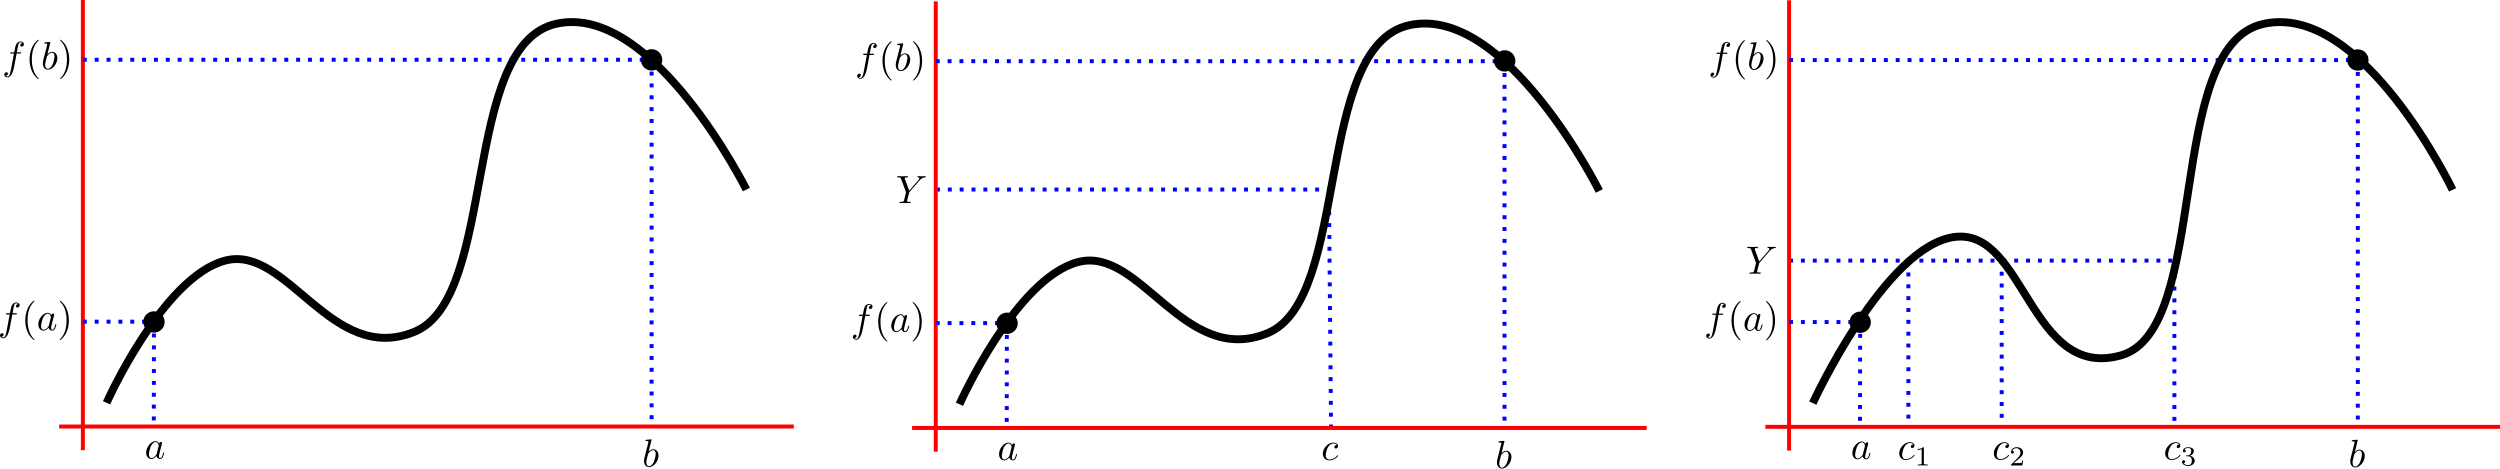 <?xml version="1.0" encoding="UTF-8"?>
<svg xmlns="http://www.w3.org/2000/svg" xmlns:xlink="http://www.w3.org/1999/xlink" width="506.385pt" height="94.912pt" viewBox="0 0 506.385 94.912" version="1.1">
<defs>
<clipPath id="clip1">
  <path d="M 130 88 L 134 88 L 134 94.914 L 130 94.914 Z M 130 88 "/>
</clipPath>
<clipPath id="clip2">
  <path d="M 303 89 L 307 89 L 307 94.914 L 303 94.914 Z M 303 89 "/>
</clipPath>
<clipPath id="clip3">
  <path d="M 357 86 L 506.387 86 L 506.387 87 L 357 87 Z M 357 86 "/>
</clipPath>
<clipPath id="clip4">
  <path d="M 476 89 L 479 89 L 479 94.914 L 476 94.914 Z M 476 89 "/>
</clipPath>
<clipPath id="clip5">
  <path d="M 388 90 L 391 90 L 391 94.914 L 388 94.914 Z M 388 90 "/>
</clipPath>
<clipPath id="clip6">
  <path d="M 407 90 L 410 90 L 410 94.914 L 407 94.914 Z M 407 90 "/>
</clipPath>
<clipPath id="clip7">
  <path d="M 441 90 L 445 90 L 445 94.914 L 441 94.914 Z M 441 90 "/>
</clipPath>
</defs>
<g id="surface1">
<path style="fill:none;stroke-width:0.8;stroke-linecap:butt;stroke-linejoin:miter;stroke:rgb(0%,0%,100%);stroke-opacity:1;stroke-dasharray:0.8,1.6;stroke-miterlimit:4;" d="M 189.586 38.391 L 269.18 38.391 L 269.609 86.391 "/>
<path style="fill:none;stroke-width:0.8;stroke-linecap:butt;stroke-linejoin:miter;stroke:rgb(100%,0%,0%);stroke-opacity:1;stroke-miterlimit:4;" d="M 16.785 -0.012 L 16.785 91.191 "/>
<path style="fill:none;stroke-width:0.8;stroke-linecap:butt;stroke-linejoin:miter;stroke:rgb(100%,0%,0%);stroke-opacity:1;stroke-miterlimit:4;" d="M 11.984 86.391 L 160.785 86.391 "/>
<path style="fill:none;stroke-width:0.8;stroke-linecap:butt;stroke-linejoin:miter;stroke:rgb(0%,0%,100%);stroke-opacity:1;stroke-dasharray:0.8,1.6;stroke-miterlimit:4;" d="M 16.785 12.102 L 131.984 12.102 L 131.984 86.391 "/>
<path style="fill:none;stroke-width:0.8;stroke-linecap:butt;stroke-linejoin:miter;stroke:rgb(0%,0%,100%);stroke-opacity:1;stroke-dasharray:0.8,1.6;stroke-miterlimit:4;" d="M 16.785 65.156 L 31.184 65.156 L 31.152 86.391 "/>
<path style="fill:none;stroke-width:1.6;stroke-linecap:butt;stroke-linejoin:miter;stroke:rgb(0%,0%,0%);stroke-opacity:1;stroke-miterlimit:4;" d="M 21.586 81.59 C 21.586 81.59 32.938 56.137 45.586 52.789 C 58.234 49.445 67.066 74.141 83.984 67.191 C 100.902 60.238 93.266 8.945 112.785 4.789 C 132.305 0.633 151.184 38.391 151.184 38.391 "/>
<path style=" stroke:none;fill-rule:nonzero;fill:rgb(0%,0%,0%);fill-opacity:1;" d="M 32.254 89.863 C 32.102 89.562 31.879 89.352 31.516 89.352 C 30.59 89.352 29.602 90.527 29.602 91.688 C 29.602 92.438 30.039 92.965 30.652 92.965 C 30.816 92.965 31.215 92.926 31.691 92.363 C 31.754 92.703 32.039 92.965 32.414 92.965 C 32.703 92.965 32.879 92.777 33.016 92.527 C 33.141 92.238 33.254 91.75 33.254 91.738 C 33.254 91.652 33.176 91.652 33.152 91.652 C 33.078 91.652 33.066 91.688 33.039 91.801 C 32.902 92.312 32.766 92.789 32.441 92.789 C 32.215 92.789 32.203 92.578 32.203 92.426 C 32.203 92.25 32.215 92.176 32.301 91.828 C 32.391 91.5 32.402 91.414 32.477 91.113 L 32.766 90 C 32.816 89.777 32.816 89.766 32.816 89.727 C 32.816 89.59 32.727 89.516 32.59 89.516 C 32.391 89.516 32.277 89.688 32.254 89.863 Z M 31.738 91.926 C 31.691 92.078 31.691 92.09 31.578 92.227 C 31.227 92.664 30.902 92.789 30.676 92.789 C 30.277 92.789 30.164 92.352 30.164 92.039 C 30.164 91.641 30.414 90.664 30.602 90.289 C 30.852 89.828 31.203 89.527 31.527 89.527 C 32.039 89.527 32.152 90.176 32.152 90.227 C 32.152 90.277 32.141 90.328 32.129 90.363 Z M 31.738 91.926 "/>
<g clip-path="url(#clip1)" clip-rule="nonzero">
<path style=" stroke:none;fill-rule:nonzero;fill:rgb(0%,0%,0%);fill-opacity:1;" d="M 131.977 89.082 C 131.977 89.082 131.977 88.992 131.879 88.992 C 131.703 88.992 131.113 89.055 130.902 89.082 C 130.84 89.082 130.754 89.094 130.754 89.23 C 130.754 89.332 130.828 89.332 130.953 89.332 C 131.328 89.332 131.34 89.379 131.34 89.469 C 131.34 89.52 131.277 89.793 131.238 89.957 L 130.578 92.555 C 130.488 92.957 130.453 93.094 130.453 93.367 C 130.453 94.117 130.879 94.617 131.465 94.617 C 132.402 94.617 133.391 93.43 133.391 92.281 C 133.391 91.555 132.965 91.004 132.328 91.004 C 131.965 91.004 131.629 91.242 131.391 91.48 Z M 131.238 92.094 C 131.277 91.918 131.277 91.906 131.352 91.816 C 131.738 91.305 132.102 91.18 132.316 91.18 C 132.602 91.18 132.816 91.418 132.816 91.93 C 132.816 92.406 132.551 93.316 132.402 93.617 C 132.141 94.156 131.777 94.441 131.465 94.441 C 131.191 94.441 130.926 94.23 130.926 93.645 C 130.926 93.48 130.926 93.332 131.051 92.832 Z M 131.238 92.094 "/>
</g>
<path style=" stroke:none;fill-rule:nonzero;fill:rgb(0%,0%,0%);fill-opacity:1;" d="M 2.5 63.695 L 3.188 63.695 C 3.352 63.695 3.426 63.695 3.426 63.535 C 3.426 63.445 3.352 63.445 3.211 63.445 L 2.551 63.445 L 2.711 62.535 C 2.75 62.371 2.863 61.809 2.914 61.707 C 2.977 61.559 3.113 61.434 3.289 61.434 C 3.312 61.434 3.523 61.434 3.676 61.582 C 3.324 61.609 3.238 61.895 3.238 62.008 C 3.238 62.195 3.387 62.297 3.539 62.297 C 3.75 62.297 3.977 62.109 3.977 61.809 C 3.977 61.445 3.613 61.258 3.289 61.258 C 3.012 61.258 2.512 61.41 2.273 62.195 C 2.227 62.359 2.199 62.445 2.012 63.445 L 1.461 63.445 C 1.301 63.445 1.211 63.445 1.211 63.598 C 1.211 63.695 1.289 63.695 1.438 63.695 L 1.961 63.695 L 1.375 66.848 C 1.227 67.621 1.086 68.348 0.676 68.348 C 0.637 68.348 0.449 68.348 0.289 68.195 C 0.664 68.172 0.738 67.883 0.738 67.77 C 0.738 67.582 0.586 67.484 0.438 67.484 C 0.227 67.484 0 67.672 0 67.973 C 0 68.32 0.352 68.52 0.676 68.52 C 1.113 68.52 1.438 68.047 1.574 67.746 C 1.836 67.246 2.012 66.285 2.023 66.223 Z M 2.5 63.695 "/>
<path style=" stroke:none;fill-rule:nonzero;fill:rgb(0%,0%,0%);fill-opacity:1;" d="M 6.973 68.797 C 6.973 68.77 6.973 68.758 6.836 68.621 C 5.848 67.621 5.586 66.109 5.586 64.883 C 5.586 63.496 5.887 62.109 6.871 61.121 C 6.973 61.02 6.973 61.008 6.973 60.984 C 6.973 60.922 6.949 60.895 6.898 60.895 C 6.809 60.895 6.098 61.445 5.621 62.457 C 5.223 63.332 5.121 64.223 5.121 64.883 C 5.121 65.508 5.211 66.473 5.648 67.383 C 6.137 68.359 6.809 68.883 6.898 68.883 C 6.949 68.883 6.973 68.859 6.973 68.797 Z M 6.973 68.797 "/>
<path style=" stroke:none;fill-rule:nonzero;fill:rgb(0%,0%,0%);fill-opacity:1;" d="M 10.41 63.871 C 10.258 63.57 10.035 63.359 9.672 63.359 C 8.746 63.359 7.758 64.535 7.758 65.695 C 7.758 66.445 8.195 66.973 8.809 66.973 C 8.973 66.973 9.371 66.934 9.848 66.371 C 9.91 66.707 10.195 66.973 10.57 66.973 C 10.859 66.973 11.035 66.785 11.172 66.535 C 11.297 66.246 11.41 65.758 11.41 65.746 C 11.41 65.66 11.336 65.66 11.309 65.66 C 11.234 65.66 11.223 65.695 11.195 65.809 C 11.059 66.32 10.922 66.797 10.598 66.797 C 10.371 66.797 10.359 66.582 10.359 66.434 C 10.359 66.258 10.371 66.184 10.461 65.832 C 10.547 65.508 10.559 65.422 10.633 65.121 L 10.922 64.008 C 10.973 63.785 10.973 63.77 10.973 63.734 C 10.973 63.598 10.883 63.52 10.746 63.52 C 10.547 63.52 10.434 63.695 10.41 63.871 Z M 9.898 65.934 C 9.848 66.082 9.848 66.098 9.734 66.234 C 9.383 66.672 9.059 66.797 8.836 66.797 C 8.434 66.797 8.32 66.359 8.32 66.047 C 8.32 65.645 8.57 64.672 8.758 64.297 C 9.008 63.832 9.359 63.535 9.684 63.535 C 10.195 63.535 10.309 64.184 10.309 64.234 C 10.309 64.285 10.297 64.332 10.285 64.371 Z M 9.898 65.934 "/>
<path style=" stroke:none;fill-rule:nonzero;fill:rgb(0%,0%,0%);fill-opacity:1;" d="M 13.949 64.883 C 13.949 64.27 13.859 63.309 13.422 62.395 C 12.949 61.422 12.262 60.895 12.184 60.895 C 12.137 60.895 12.098 60.934 12.098 60.984 C 12.098 61.008 12.098 61.02 12.246 61.172 C 13.035 61.957 13.484 63.223 13.484 64.883 C 13.484 66.258 13.199 67.66 12.211 68.66 C 12.098 68.758 12.098 68.77 12.098 68.797 C 12.098 68.848 12.137 68.883 12.184 68.883 C 12.262 68.883 12.984 68.332 13.449 67.32 C 13.859 66.445 13.949 65.559 13.949 64.883 Z M 13.949 64.883 "/>
<path style=" stroke:none;fill-rule:nonzero;fill:rgb(0%,0%,0%);fill-opacity:1;" d="M 3.367 10.844 L 4.055 10.844 C 4.219 10.844 4.293 10.844 4.293 10.68 C 4.293 10.594 4.219 10.594 4.078 10.594 L 3.418 10.594 L 3.578 9.68 C 3.617 9.516 3.73 8.953 3.781 8.855 C 3.844 8.703 3.98 8.578 4.156 8.578 C 4.18 8.578 4.391 8.578 4.543 8.73 C 4.191 8.754 4.105 9.043 4.105 9.156 C 4.105 9.344 4.254 9.441 4.406 9.441 C 4.617 9.441 4.844 9.254 4.844 8.953 C 4.844 8.594 4.48 8.406 4.156 8.406 C 3.879 8.406 3.379 8.555 3.141 9.344 C 3.094 9.504 3.066 9.594 2.879 10.594 L 2.328 10.594 C 2.168 10.594 2.078 10.594 2.078 10.742 C 2.078 10.844 2.156 10.844 2.305 10.844 L 2.828 10.844 L 2.242 13.992 C 2.094 14.766 1.953 15.492 1.543 15.492 C 1.504 15.492 1.316 15.492 1.156 15.344 C 1.531 15.316 1.605 15.031 1.605 14.918 C 1.605 14.73 1.453 14.629 1.305 14.629 C 1.094 14.629 0.867 14.816 0.867 15.117 C 0.867 15.469 1.219 15.668 1.543 15.668 C 1.98 15.668 2.305 15.191 2.441 14.891 C 2.703 14.391 2.879 13.43 2.891 13.367 Z M 3.367 10.844 "/>
<path style=" stroke:none;fill-rule:nonzero;fill:rgb(0%,0%,0%);fill-opacity:1;" d="M 7.84 15.941 C 7.84 15.918 7.84 15.906 7.703 15.766 C 6.715 14.766 6.453 13.254 6.453 12.031 C 6.453 10.641 6.754 9.254 7.738 8.266 C 7.84 8.168 7.84 8.156 7.84 8.129 C 7.84 8.066 7.816 8.043 7.766 8.043 C 7.676 8.043 6.965 8.594 6.488 9.605 C 6.09 10.48 5.988 11.367 5.988 12.031 C 5.988 12.656 6.078 13.617 6.516 14.531 C 7.004 15.504 7.676 16.031 7.766 16.031 C 7.816 16.031 7.84 16.004 7.84 15.941 Z M 7.84 15.941 "/>
<path style=" stroke:none;fill-rule:nonzero;fill:rgb(0%,0%,0%);fill-opacity:1;" d="M 10.203 8.578 C 10.203 8.578 10.203 8.492 10.102 8.492 C 9.926 8.492 9.34 8.555 9.125 8.578 C 9.062 8.578 8.977 8.594 8.977 8.73 C 8.977 8.828 9.051 8.828 9.176 8.828 C 9.551 8.828 9.562 8.879 9.562 8.969 C 9.562 9.016 9.5 9.293 9.465 9.453 L 8.801 12.055 C 8.715 12.453 8.676 12.594 8.676 12.867 C 8.676 13.617 9.102 14.117 9.688 14.117 C 10.625 14.117 11.613 12.93 11.613 11.781 C 11.613 11.055 11.188 10.504 10.551 10.504 C 10.188 10.504 9.852 10.742 9.613 10.98 Z M 9.465 11.594 C 9.5 11.418 9.5 11.406 9.578 11.316 C 9.965 10.805 10.328 10.68 10.539 10.68 C 10.828 10.68 11.039 10.918 11.039 11.43 C 11.039 11.906 10.777 12.816 10.625 13.117 C 10.363 13.656 10 13.941 9.688 13.941 C 9.414 13.941 9.152 13.73 9.152 13.141 C 9.152 12.98 9.152 12.828 9.277 12.328 Z M 9.465 11.594 "/>
<path style=" stroke:none;fill-rule:nonzero;fill:rgb(0%,0%,0%);fill-opacity:1;" d="M 14.023 12.031 C 14.023 11.418 13.934 10.453 13.496 9.543 C 13.023 8.566 12.336 8.043 12.262 8.043 C 12.211 8.043 12.172 8.078 12.172 8.129 C 12.172 8.156 12.172 8.168 12.324 8.316 C 13.109 9.105 13.559 10.367 13.559 12.031 C 13.559 13.406 13.273 14.805 12.285 15.805 C 12.172 15.906 12.172 15.918 12.172 15.941 C 12.172 15.992 12.211 16.031 12.262 16.031 C 12.336 16.031 13.059 15.48 13.523 14.469 C 13.934 13.594 14.023 12.703 14.023 12.031 Z M 14.023 12.031 "/>
<path style="fill:none;stroke-width:0.8;stroke-linecap:butt;stroke-linejoin:miter;stroke:rgb(100%,0%,0%);stroke-opacity:1;stroke-miterlimit:4;" d="M 189.543 0.285 L 189.543 91.484 "/>
<path style="fill:none;stroke-width:0.8;stroke-linecap:butt;stroke-linejoin:miter;stroke:rgb(100%,0%,0%);stroke-opacity:1;stroke-miterlimit:4;" d="M 184.746 86.684 L 333.543 86.684 "/>
<path style="fill:none;stroke-width:0.8;stroke-linecap:butt;stroke-linejoin:miter;stroke:rgb(0%,0%,100%);stroke-opacity:1;stroke-dasharray:0.8,1.6;stroke-miterlimit:4;" d="M 189.543 12.395 L 304.746 12.395 L 304.746 86.684 "/>
<path style="fill:none;stroke-width:0.8;stroke-linecap:butt;stroke-linejoin:miter;stroke:rgb(0%,0%,100%);stroke-opacity:1;stroke-dasharray:0.8,1.6;stroke-miterlimit:4;" d="M 189.543 65.449 L 203.945 65.449 L 203.914 86.684 "/>
<path style="fill:none;stroke-width:1.6;stroke-linecap:butt;stroke-linejoin:miter;stroke:rgb(0%,0%,0%);stroke-opacity:1;stroke-miterlimit:4;" d="M 194.344 81.883 C 194.344 81.883 205.695 56.43 218.344 53.086 C 230.992 49.738 239.828 74.434 256.746 67.484 C 273.66 60.535 266.023 9.242 285.543 5.086 C 305.066 0.93 323.945 38.684 323.945 38.684 "/>
<path style=" stroke:none;fill-rule:nonzero;fill:rgb(0%,0%,0%);fill-opacity:1;" d="M 205.012 90.16 C 204.863 89.859 204.637 89.645 204.273 89.645 C 203.348 89.645 202.363 90.82 202.363 91.984 C 202.363 92.734 202.801 93.258 203.41 93.258 C 203.574 93.258 203.973 93.223 204.449 92.66 C 204.512 92.996 204.801 93.258 205.176 93.258 C 205.461 93.258 205.637 93.07 205.773 92.82 C 205.898 92.535 206.012 92.047 206.012 92.035 C 206.012 91.945 205.938 91.945 205.91 91.945 C 205.836 91.945 205.824 91.984 205.801 92.098 C 205.66 92.609 205.523 93.082 205.199 93.082 C 204.973 93.082 204.961 92.871 204.961 92.723 C 204.961 92.547 204.973 92.473 205.062 92.121 C 205.148 91.797 205.16 91.707 205.238 91.41 L 205.523 90.297 C 205.574 90.07 205.574 90.059 205.574 90.02 C 205.574 89.883 205.488 89.809 205.348 89.809 C 205.148 89.809 205.035 89.984 205.012 90.16 Z M 204.5 92.223 C 204.449 92.371 204.449 92.383 204.336 92.52 C 203.988 92.957 203.66 93.082 203.438 93.082 C 203.035 93.082 202.926 92.645 202.926 92.332 C 202.926 91.934 203.176 90.957 203.363 90.582 C 203.613 90.121 203.961 89.82 204.285 89.82 C 204.801 89.82 204.91 90.473 204.91 90.52 C 204.91 90.57 204.898 90.621 204.887 90.66 Z M 204.5 92.223 "/>
<g clip-path="url(#clip2)" clip-rule="nonzero">
<path style=" stroke:none;fill-rule:nonzero;fill:rgb(0%,0%,0%);fill-opacity:1;" d="M 304.738 89.375 C 304.738 89.375 304.738 89.289 304.637 89.289 C 304.461 89.289 303.875 89.352 303.66 89.375 C 303.598 89.375 303.512 89.387 303.512 89.523 C 303.512 89.625 303.586 89.625 303.711 89.625 C 304.086 89.625 304.098 89.676 304.098 89.762 C 304.098 89.812 304.035 90.086 304 90.25 L 303.336 92.852 C 303.25 93.25 303.211 93.387 303.211 93.664 C 303.211 94.414 303.637 94.914 304.223 94.914 C 305.16 94.914 306.148 93.727 306.148 92.574 C 306.148 91.852 305.723 91.301 305.086 91.301 C 304.723 91.301 304.387 91.539 304.148 91.773 Z M 304 92.387 C 304.035 92.211 304.035 92.199 304.113 92.113 C 304.5 91.602 304.863 91.477 305.074 91.477 C 305.363 91.477 305.574 91.711 305.574 92.227 C 305.574 92.699 305.312 93.613 305.16 93.914 C 304.898 94.449 304.535 94.738 304.223 94.738 C 303.949 94.738 303.688 94.523 303.688 93.938 C 303.688 93.773 303.688 93.625 303.812 93.125 Z M 304 92.387 "/>
</g>
<path style=" stroke:none;fill-rule:nonzero;fill:rgb(0%,0%,0%);fill-opacity:1;" d="M 175.258 63.992 L 175.945 63.992 C 176.109 63.992 176.184 63.992 176.184 63.828 C 176.184 63.742 176.109 63.742 175.973 63.742 L 175.309 63.742 L 175.473 62.828 C 175.508 62.664 175.621 62.102 175.672 62.004 C 175.734 61.852 175.871 61.727 176.047 61.727 C 176.07 61.727 176.285 61.727 176.434 61.879 C 176.082 61.902 175.996 62.191 175.996 62.305 C 175.996 62.492 176.145 62.59 176.297 62.59 C 176.508 62.59 176.734 62.402 176.734 62.102 C 176.734 61.742 176.371 61.555 176.047 61.555 C 175.77 61.555 175.27 61.703 175.035 62.492 C 174.984 62.652 174.957 62.742 174.77 63.742 L 174.223 63.742 C 174.059 63.742 173.973 63.742 173.973 63.891 C 173.973 63.992 174.047 63.992 174.195 63.992 L 174.723 63.992 L 174.133 67.141 C 173.984 67.914 173.848 68.641 173.434 68.641 C 173.395 68.641 173.207 68.641 173.047 68.492 C 173.422 68.465 173.496 68.18 173.496 68.066 C 173.496 67.879 173.348 67.777 173.195 67.777 C 172.984 67.777 172.758 67.965 172.758 68.266 C 172.758 68.617 173.109 68.816 173.434 68.816 C 173.871 68.816 174.195 68.34 174.332 68.039 C 174.598 67.539 174.77 66.578 174.785 66.516 Z M 175.258 63.992 "/>
<path style=" stroke:none;fill-rule:nonzero;fill:rgb(0%,0%,0%);fill-opacity:1;" d="M 179.73 69.09 C 179.73 69.066 179.73 69.055 179.594 68.914 C 178.605 67.914 178.344 66.402 178.344 65.18 C 178.344 63.789 178.645 62.402 179.633 61.414 C 179.73 61.316 179.73 61.305 179.73 61.277 C 179.73 61.215 179.707 61.191 179.656 61.191 C 179.57 61.191 178.855 61.742 178.383 62.754 C 177.98 63.629 177.883 64.516 177.883 65.18 C 177.883 65.805 177.969 66.766 178.406 67.68 C 178.895 68.652 179.57 69.18 179.656 69.18 C 179.707 69.18 179.73 69.152 179.73 69.09 Z M 179.73 69.09 "/>
<path style=" stroke:none;fill-rule:nonzero;fill:rgb(0%,0%,0%);fill-opacity:1;" d="M 183.168 64.164 C 183.02 63.867 182.793 63.652 182.43 63.652 C 181.504 63.652 180.52 64.828 180.52 65.992 C 180.52 66.742 180.957 67.266 181.566 67.266 C 181.73 67.266 182.129 67.227 182.605 66.664 C 182.668 67.004 182.957 67.266 183.332 67.266 C 183.617 67.266 183.793 67.078 183.93 66.828 C 184.055 66.539 184.168 66.055 184.168 66.039 C 184.168 65.953 184.094 65.953 184.066 65.953 C 183.992 65.953 183.98 65.992 183.957 66.102 C 183.816 66.617 183.68 67.09 183.355 67.09 C 183.129 67.09 183.117 66.879 183.117 66.727 C 183.117 66.555 183.129 66.477 183.219 66.129 C 183.305 65.805 183.316 65.715 183.395 65.414 L 183.68 64.305 C 183.73 64.078 183.73 64.066 183.73 64.027 C 183.73 63.891 183.645 63.816 183.504 63.816 C 183.305 63.816 183.191 63.992 183.168 64.164 Z M 182.656 66.227 C 182.605 66.379 182.605 66.391 182.492 66.527 C 182.145 66.965 181.816 67.09 181.594 67.09 C 181.191 67.09 181.082 66.652 181.082 66.34 C 181.082 65.941 181.332 64.965 181.52 64.59 C 181.77 64.129 182.117 63.828 182.441 63.828 C 182.957 63.828 183.066 64.477 183.066 64.527 C 183.066 64.578 183.055 64.629 183.043 64.664 Z M 182.656 66.227 "/>
<path style=" stroke:none;fill-rule:nonzero;fill:rgb(0%,0%,0%);fill-opacity:1;" d="M 186.707 65.18 C 186.707 64.566 186.621 63.602 186.184 62.691 C 185.707 61.715 185.02 61.191 184.945 61.191 C 184.895 61.191 184.855 61.227 184.855 61.277 C 184.855 61.305 184.855 61.316 185.008 61.465 C 185.793 62.254 186.246 63.516 186.246 65.18 C 186.246 66.555 185.957 67.953 184.969 68.953 C 184.855 69.055 184.855 69.066 184.855 69.09 C 184.855 69.141 184.895 69.18 184.945 69.18 C 185.02 69.18 185.746 68.629 186.207 67.617 C 186.621 66.742 186.707 65.852 186.707 65.18 Z M 186.707 65.18 "/>
<path style=" stroke:none;fill-rule:nonzero;fill:rgb(0%,0%,0%);fill-opacity:1;" d="M 176.125 11.137 L 176.812 11.137 C 176.977 11.137 177.051 11.137 177.051 10.973 C 177.051 10.887 176.977 10.887 176.84 10.887 L 176.176 10.887 L 176.34 9.973 C 176.375 9.812 176.488 9.25 176.539 9.148 C 176.602 9 176.738 8.875 176.914 8.875 C 176.938 8.875 177.152 8.875 177.301 9.023 C 176.953 9.051 176.863 9.336 176.863 9.449 C 176.863 9.637 177.016 9.738 177.164 9.738 C 177.375 9.738 177.602 9.551 177.602 9.25 C 177.602 8.887 177.238 8.699 176.914 8.699 C 176.641 8.699 176.141 8.848 175.902 9.637 C 175.852 9.801 175.828 9.887 175.641 10.887 L 175.09 10.887 C 174.926 10.887 174.84 10.887 174.84 11.035 C 174.84 11.137 174.914 11.137 175.062 11.137 L 175.59 11.137 L 175 14.285 C 174.852 15.062 174.715 15.785 174.301 15.785 C 174.266 15.785 174.078 15.785 173.914 15.637 C 174.289 15.613 174.363 15.324 174.363 15.211 C 174.363 15.023 174.215 14.926 174.062 14.926 C 173.852 14.926 173.625 15.113 173.625 15.41 C 173.625 15.762 173.977 15.961 174.301 15.961 C 174.738 15.961 175.062 15.488 175.203 15.188 C 175.465 14.688 175.641 13.723 175.652 13.66 Z M 176.125 11.137 "/>
<path style=" stroke:none;fill-rule:nonzero;fill:rgb(0%,0%,0%);fill-opacity:1;" d="M 180.598 16.238 C 180.598 16.211 180.598 16.199 180.461 16.062 C 179.473 15.062 179.211 13.551 179.211 12.324 C 179.211 10.938 179.512 9.551 180.5 8.562 C 180.598 8.461 180.598 8.449 180.598 8.426 C 180.598 8.363 180.574 8.336 180.523 8.336 C 180.438 8.336 179.723 8.887 179.25 9.898 C 178.848 10.773 178.75 11.66 178.75 12.324 C 178.75 12.949 178.836 13.91 179.273 14.824 C 179.762 15.801 180.438 16.324 180.523 16.324 C 180.574 16.324 180.598 16.301 180.598 16.238 Z M 180.598 16.238 "/>
<path style=" stroke:none;fill-rule:nonzero;fill:rgb(0%,0%,0%);fill-opacity:1;" d="M 182.961 8.875 C 182.961 8.875 182.961 8.785 182.859 8.785 C 182.684 8.785 182.098 8.848 181.887 8.875 C 181.824 8.875 181.734 8.887 181.734 9.023 C 181.734 9.125 181.809 9.125 181.934 9.125 C 182.309 9.125 182.324 9.176 182.324 9.262 C 182.324 9.312 182.262 9.586 182.223 9.75 L 181.559 12.348 C 181.473 12.75 181.434 12.887 181.434 13.16 C 181.434 13.91 181.859 14.41 182.449 14.41 C 183.387 14.41 184.371 13.223 184.371 12.074 C 184.371 11.348 183.949 10.801 183.309 10.801 C 182.949 10.801 182.609 11.035 182.371 11.273 Z M 182.223 11.887 C 182.262 11.711 182.262 11.699 182.336 11.613 C 182.723 11.098 183.086 10.973 183.297 10.973 C 183.586 10.973 183.797 11.211 183.797 11.723 C 183.797 12.199 183.535 13.113 183.387 13.41 C 183.121 13.949 182.762 14.238 182.449 14.238 C 182.172 14.238 181.91 14.023 181.91 13.438 C 181.91 13.273 181.91 13.125 182.035 12.625 Z M 182.223 11.887 "/>
<path style=" stroke:none;fill-rule:nonzero;fill:rgb(0%,0%,0%);fill-opacity:1;" d="M 186.781 12.324 C 186.781 11.711 186.695 10.75 186.258 9.836 C 185.781 8.863 185.094 8.336 185.02 8.336 C 184.969 8.336 184.93 8.375 184.93 8.426 C 184.93 8.449 184.93 8.461 185.082 8.613 C 185.867 9.398 186.32 10.66 186.32 12.324 C 186.32 13.699 186.031 15.098 185.043 16.098 C 184.93 16.199 184.93 16.211 184.93 16.238 C 184.93 16.285 184.969 16.324 185.02 16.324 C 185.094 16.324 185.82 15.773 186.281 14.762 C 186.695 13.887 186.781 13 186.781 12.324 Z M 186.781 12.324 "/>
<path style=" stroke:none;fill-rule:nonzero;fill:rgb(0%,0%,0%);fill-opacity:1;" d="M 186.215 36.594 L 186.328 36.484 C 186.566 36.246 186.828 35.969 187.367 35.934 C 187.453 35.922 187.527 35.922 187.527 35.781 C 187.527 35.719 187.492 35.684 187.43 35.684 C 187.215 35.684 186.992 35.707 186.777 35.707 C 186.504 35.707 186.227 35.684 185.977 35.684 C 185.93 35.684 185.828 35.684 185.828 35.832 C 185.828 35.922 185.902 35.934 185.941 35.934 C 186.004 35.934 186.227 35.945 186.227 36.121 C 186.227 36.258 186.039 36.457 186.016 36.496 L 184.164 38.633 L 183.289 36.258 C 183.242 36.145 183.242 36.133 183.242 36.121 C 183.242 35.934 183.629 35.934 183.715 35.934 C 183.816 35.934 183.902 35.934 183.902 35.77 C 183.902 35.684 183.805 35.684 183.777 35.684 C 183.555 35.684 183.004 35.707 182.777 35.707 C 182.578 35.707 182.078 35.684 181.879 35.684 C 181.84 35.684 181.727 35.684 181.727 35.844 C 181.727 35.934 181.816 35.934 181.914 35.934 C 182.391 35.934 182.43 36.008 182.504 36.207 L 183.477 38.832 C 183.492 38.859 183.516 38.945 183.516 38.957 C 183.516 38.984 183.191 40.27 183.152 40.422 C 183.055 40.859 183.039 40.883 182.402 40.883 C 182.254 40.883 182.191 40.883 182.191 41.047 C 182.191 41.133 182.277 41.133 182.305 41.133 C 182.516 41.133 183.078 41.109 183.305 41.109 C 183.527 41.109 184.102 41.133 184.328 41.133 C 184.379 41.133 184.477 41.133 184.477 40.969 C 184.477 40.883 184.402 40.883 184.254 40.883 C 184.242 40.883 184.09 40.883 183.953 40.871 C 183.777 40.859 183.727 40.832 183.727 40.746 C 183.727 40.684 183.805 40.406 183.84 40.246 L 184.129 39.121 C 184.164 38.957 184.18 38.945 184.242 38.871 Z M 186.215 36.594 "/>
<path style=" stroke:none;fill-rule:nonzero;fill:rgb(0%,0%,0%);fill-opacity:1;" d="M 270.781 90.145 C 270.645 90.145 270.543 90.145 270.434 90.246 C 270.293 90.371 270.281 90.508 270.281 90.559 C 270.281 90.758 270.434 90.848 270.582 90.848 C 270.809 90.848 271.02 90.645 271.02 90.332 C 271.02 89.945 270.645 89.645 270.082 89.645 C 269.008 89.645 267.945 90.785 267.945 91.91 C 267.945 92.633 268.406 93.258 269.246 93.258 C 270.383 93.258 271.043 92.41 271.043 92.32 C 271.043 92.27 271.008 92.207 270.957 92.207 C 270.906 92.207 270.895 92.234 270.844 92.297 C 270.219 93.082 269.344 93.082 269.258 93.082 C 268.758 93.082 268.531 92.695 268.531 92.207 C 268.531 91.883 268.695 91.109 268.969 90.621 C 269.219 90.16 269.656 89.82 270.094 89.82 C 270.355 89.82 270.668 89.922 270.781 90.145 Z M 270.781 90.145 "/>
<path style="fill:none;stroke-width:0.8;stroke-linecap:butt;stroke-linejoin:miter;stroke:rgb(0%,0%,100%);stroke-opacity:1;stroke-dasharray:0.8,1.6;stroke-miterlimit:4;" d="M 362.387 52.789 L 440.434 52.789 "/>
<path style="fill:none;stroke-width:0.8;stroke-linecap:butt;stroke-linejoin:miter;stroke:rgb(100%,0%,0%);stroke-opacity:1;stroke-miterlimit:4;" d="M 362.387 0.059 L 362.387 91.262 "/>
<g clip-path="url(#clip3)" clip-rule="nonzero">
<path style="fill:none;stroke-width:0.8;stroke-linecap:butt;stroke-linejoin:miter;stroke:rgb(100%,0%,0%);stroke-opacity:1;stroke-miterlimit:4;" d="M 357.586 86.461 L 506.387 86.461 "/>
</g>
<path style="fill:none;stroke-width:0.8;stroke-linecap:butt;stroke-linejoin:miter;stroke:rgb(0%,0%,100%);stroke-opacity:1;stroke-dasharray:0.8,1.6;stroke-miterlimit:4;" d="M 362.387 12.172 L 477.586 12.172 L 477.586 86.461 "/>
<path style="fill:none;stroke-width:0.8;stroke-linecap:butt;stroke-linejoin:miter;stroke:rgb(0%,0%,100%);stroke-opacity:1;stroke-dasharray:0.8,1.6;stroke-miterlimit:4;" d="M 362.387 65.227 L 376.785 65.227 L 376.754 86.461 "/>
<path style=" stroke:none;fill-rule:nonzero;fill:rgb(0%,0%,0%);fill-opacity:1;" d="M 377.852 89.934 C 377.703 89.633 377.477 89.422 377.117 89.422 C 376.191 89.422 375.203 90.598 375.203 91.758 C 375.203 92.508 375.641 93.035 376.254 93.035 C 376.414 93.035 376.816 92.996 377.289 92.434 C 377.352 92.773 377.641 93.035 378.016 93.035 C 378.305 93.035 378.477 92.848 378.617 92.598 C 378.742 92.309 378.852 91.82 378.852 91.809 C 378.852 91.723 378.777 91.723 378.754 91.723 C 378.68 91.723 378.664 91.758 378.641 91.871 C 378.504 92.383 378.367 92.859 378.039 92.859 C 377.816 92.859 377.805 92.648 377.805 92.496 C 377.805 92.32 377.816 92.246 377.902 91.898 C 377.992 91.57 378.004 91.484 378.078 91.184 L 378.367 90.07 C 378.414 89.848 378.414 89.836 378.414 89.797 C 378.414 89.66 378.328 89.586 378.191 89.586 C 377.992 89.586 377.879 89.758 377.852 89.934 Z M 377.34 91.996 C 377.289 92.148 377.289 92.16 377.18 92.297 C 376.828 92.734 376.504 92.859 376.277 92.859 C 375.879 92.859 375.766 92.422 375.766 92.109 C 375.766 91.711 376.016 90.734 376.203 90.359 C 376.453 89.898 376.805 89.598 377.129 89.598 C 377.641 89.598 377.754 90.246 377.754 90.297 C 377.754 90.348 377.742 90.398 377.727 90.434 Z M 377.34 91.996 "/>
<g clip-path="url(#clip4)" clip-rule="nonzero">
<path style=" stroke:none;fill-rule:nonzero;fill:rgb(0%,0%,0%);fill-opacity:1;" d="M 477.578 89.152 C 477.578 89.152 477.578 89.062 477.477 89.062 C 477.305 89.062 476.715 89.125 476.504 89.152 C 476.441 89.152 476.352 89.164 476.352 89.301 C 476.352 89.402 476.43 89.402 476.555 89.402 C 476.93 89.402 476.941 89.449 476.941 89.539 C 476.941 89.59 476.879 89.863 476.84 90.027 L 476.18 92.625 C 476.09 93.027 476.055 93.164 476.055 93.438 C 476.055 94.188 476.477 94.688 477.066 94.688 C 478.004 94.688 478.992 93.5 478.992 92.352 C 478.992 91.625 478.566 91.074 477.93 91.074 C 477.566 91.074 477.227 91.312 476.992 91.551 Z M 476.84 92.164 C 476.879 91.988 476.879 91.977 476.953 91.887 C 477.34 91.375 477.703 91.25 477.914 91.25 C 478.203 91.25 478.414 91.488 478.414 92 C 478.414 92.477 478.152 93.387 478.004 93.688 C 477.742 94.227 477.379 94.512 477.066 94.512 C 476.789 94.512 476.527 94.301 476.527 93.715 C 476.527 93.551 476.527 93.402 476.652 92.902 Z M 476.84 92.164 "/>
</g>
<path style=" stroke:none;fill-rule:nonzero;fill:rgb(0%,0%,0%);fill-opacity:1;" d="M 348.102 63.766 L 348.789 63.766 C 348.949 63.766 349.027 63.766 349.027 63.605 C 349.027 63.516 348.949 63.516 348.812 63.516 L 348.152 63.516 L 348.312 62.605 C 348.352 62.441 348.465 61.879 348.512 61.777 C 348.574 61.629 348.715 61.504 348.887 61.504 C 348.914 61.504 349.125 61.504 349.277 61.652 C 348.926 61.68 348.84 61.965 348.84 62.078 C 348.84 62.266 348.988 62.367 349.137 62.367 C 349.352 62.367 349.574 62.18 349.574 61.879 C 349.574 61.516 349.215 61.328 348.887 61.328 C 348.613 61.328 348.113 61.48 347.875 62.266 C 347.824 62.43 347.801 62.516 347.613 63.516 L 347.062 63.516 C 346.902 63.516 346.812 63.516 346.812 63.668 C 346.812 63.766 346.887 63.766 347.039 63.766 L 347.562 63.766 L 346.977 66.918 C 346.824 67.691 346.688 68.418 346.277 68.418 C 346.238 68.418 346.051 68.418 345.887 68.266 C 346.262 68.242 346.34 67.953 346.34 67.84 C 346.34 67.652 346.188 67.555 346.039 67.555 C 345.824 67.555 345.602 67.742 345.602 68.043 C 345.602 68.391 345.949 68.59 346.277 68.59 C 346.715 68.59 347.039 68.117 347.176 67.816 C 347.438 67.316 347.613 66.355 347.625 66.293 Z M 348.102 63.766 "/>
<path style=" stroke:none;fill-rule:nonzero;fill:rgb(0%,0%,0%);fill-opacity:1;" d="M 352.574 68.867 C 352.574 68.84 352.574 68.828 352.438 68.691 C 351.449 67.691 351.188 66.18 351.188 64.953 C 351.188 63.566 351.484 62.18 352.473 61.191 C 352.574 61.09 352.574 61.078 352.574 61.055 C 352.574 60.992 352.547 60.965 352.5 60.965 C 352.41 60.965 351.699 61.516 351.223 62.527 C 350.824 63.402 350.723 64.293 350.723 64.953 C 350.723 65.578 350.812 66.543 351.25 67.453 C 351.734 68.43 352.41 68.953 352.5 68.953 C 352.547 68.953 352.574 68.93 352.574 68.867 Z M 352.574 68.867 "/>
<path style=" stroke:none;fill-rule:nonzero;fill:rgb(0%,0%,0%);fill-opacity:1;" d="M 356.012 63.941 C 355.859 63.641 355.637 63.43 355.273 63.43 C 354.348 63.43 353.359 64.605 353.359 65.766 C 353.359 66.516 353.797 67.043 354.41 67.043 C 354.574 67.043 354.973 67.004 355.449 66.441 C 355.512 66.777 355.797 67.043 356.172 67.043 C 356.461 67.043 356.637 66.855 356.773 66.605 C 356.898 66.316 357.012 65.828 357.012 65.816 C 357.012 65.73 356.934 65.73 356.91 65.73 C 356.836 65.73 356.824 65.766 356.797 65.879 C 356.66 66.391 356.523 66.867 356.199 66.867 C 355.973 66.867 355.961 66.652 355.961 66.504 C 355.961 66.328 355.973 66.254 356.059 65.902 C 356.148 65.578 356.16 65.492 356.234 65.191 L 356.523 64.078 C 356.574 63.855 356.574 63.84 356.574 63.805 C 356.574 63.668 356.484 63.59 356.348 63.59 C 356.148 63.59 356.035 63.766 356.012 63.941 Z M 355.496 66.004 C 355.449 66.152 355.449 66.168 355.336 66.305 C 354.984 66.742 354.66 66.867 354.434 66.867 C 354.035 66.867 353.922 66.43 353.922 66.117 C 353.922 65.715 354.172 64.742 354.359 64.367 C 354.609 63.902 354.961 63.605 355.285 63.605 C 355.797 63.605 355.91 64.254 355.91 64.305 C 355.91 64.355 355.898 64.402 355.887 64.441 Z M 355.496 66.004 "/>
<path style=" stroke:none;fill-rule:nonzero;fill:rgb(0%,0%,0%);fill-opacity:1;" d="M 359.547 64.953 C 359.547 64.34 359.461 63.379 359.023 62.465 C 358.547 61.492 357.859 60.965 357.785 60.965 C 357.734 60.965 357.699 61.004 357.699 61.055 C 357.699 61.078 357.699 61.09 357.848 61.242 C 358.637 62.027 359.086 63.293 359.086 64.953 C 359.086 66.328 358.797 67.73 357.812 68.73 C 357.699 68.828 357.699 68.84 357.699 68.867 C 357.699 68.918 357.734 68.953 357.785 68.953 C 357.859 68.953 358.586 68.402 359.047 67.391 C 359.461 66.516 359.547 65.629 359.547 64.953 Z M 359.547 64.953 "/>
<path style=" stroke:none;fill-rule:nonzero;fill:rgb(0%,0%,0%);fill-opacity:1;" d="M 348.969 10.914 L 349.656 10.914 C 349.816 10.914 349.895 10.914 349.895 10.75 C 349.895 10.664 349.816 10.664 349.68 10.664 L 349.02 10.664 L 349.18 9.75 C 349.219 9.586 349.332 9.023 349.379 8.926 C 349.441 8.773 349.582 8.648 349.754 8.648 C 349.781 8.648 349.992 8.648 350.145 8.801 C 349.793 8.824 349.707 9.113 349.707 9.227 C 349.707 9.414 349.855 9.512 350.004 9.512 C 350.219 9.512 350.441 9.324 350.441 9.023 C 350.441 8.664 350.082 8.477 349.754 8.477 C 349.48 8.477 348.98 8.625 348.742 9.414 C 348.691 9.574 348.668 9.664 348.48 10.664 L 347.93 10.664 C 347.77 10.664 347.68 10.664 347.68 10.812 C 347.68 10.914 347.754 10.914 347.906 10.914 L 348.43 10.914 L 347.844 14.062 C 347.691 14.836 347.555 15.562 347.145 15.562 C 347.105 15.562 346.918 15.562 346.754 15.414 C 347.129 15.387 347.207 15.102 347.207 14.988 C 347.207 14.801 347.055 14.699 346.906 14.699 C 346.691 14.699 346.469 14.887 346.469 15.188 C 346.469 15.539 346.816 15.738 347.145 15.738 C 347.582 15.738 347.906 15.262 348.043 14.961 C 348.305 14.461 348.48 13.5 348.492 13.438 Z M 348.969 10.914 "/>
<path style=" stroke:none;fill-rule:nonzero;fill:rgb(0%,0%,0%);fill-opacity:1;" d="M 353.441 16.012 C 353.441 15.988 353.441 15.977 353.305 15.836 C 352.316 14.836 352.055 13.324 352.055 12.102 C 352.055 10.711 352.352 9.324 353.34 8.336 C 353.441 8.238 353.441 8.227 353.441 8.199 C 353.441 8.137 353.414 8.113 353.367 8.113 C 353.277 8.113 352.566 8.664 352.09 9.676 C 351.691 10.551 351.59 11.438 351.59 12.102 C 351.59 12.727 351.68 13.688 352.117 14.602 C 352.602 15.574 353.277 16.102 353.367 16.102 C 353.414 16.102 353.441 16.074 353.441 16.012 Z M 353.441 16.012 "/>
<path style=" stroke:none;fill-rule:nonzero;fill:rgb(0%,0%,0%);fill-opacity:1;" d="M 355.801 8.648 C 355.801 8.648 355.801 8.562 355.703 8.562 C 355.527 8.562 354.941 8.625 354.727 8.648 C 354.664 8.648 354.578 8.664 354.578 8.801 C 354.578 8.898 354.652 8.898 354.777 8.898 C 355.152 8.898 355.164 8.949 355.164 9.039 C 355.164 9.086 355.102 9.363 355.066 9.523 L 354.402 12.125 C 354.316 12.523 354.277 12.664 354.277 12.938 C 354.277 13.688 354.703 14.188 355.289 14.188 C 356.227 14.188 357.215 13 357.215 11.852 C 357.215 11.125 356.789 10.574 356.152 10.574 C 355.789 10.574 355.453 10.812 355.215 11.051 Z M 355.066 11.664 C 355.102 11.488 355.102 11.477 355.176 11.387 C 355.566 10.875 355.926 10.75 356.141 10.75 C 356.426 10.75 356.641 10.988 356.641 11.5 C 356.641 11.977 356.379 12.887 356.227 13.188 C 355.965 13.727 355.602 14.012 355.289 14.012 C 355.016 14.012 354.754 13.801 354.754 13.211 C 354.754 13.051 354.754 12.898 354.879 12.398 Z M 355.066 11.664 "/>
<path style=" stroke:none;fill-rule:nonzero;fill:rgb(0%,0%,0%);fill-opacity:1;" d="M 359.625 12.102 C 359.625 11.488 359.535 10.523 359.098 9.613 C 358.625 8.637 357.938 8.113 357.859 8.113 C 357.812 8.113 357.773 8.148 357.773 8.199 C 357.773 8.227 357.773 8.238 357.922 8.387 C 358.711 9.176 359.16 10.438 359.16 12.102 C 359.16 13.477 358.875 14.875 357.887 15.875 C 357.773 15.977 357.773 15.988 357.773 16.012 C 357.773 16.062 357.812 16.102 357.859 16.102 C 357.938 16.102 358.66 15.551 359.125 14.539 C 359.535 13.664 359.625 12.773 359.625 12.102 Z M 359.625 12.102 "/>
<path style=" stroke:none;fill-rule:nonzero;fill:rgb(0%,0%,0%);fill-opacity:1;" d="M 358.391 50.906 L 358.504 50.797 C 358.742 50.559 359.004 50.281 359.543 50.246 C 359.629 50.234 359.703 50.234 359.703 50.094 C 359.703 50.031 359.668 49.996 359.605 49.996 C 359.391 49.996 359.168 50.02 358.953 50.02 C 358.68 50.02 358.402 49.996 358.152 49.996 C 358.105 49.996 358.004 49.996 358.004 50.145 C 358.004 50.234 358.078 50.246 358.117 50.246 C 358.18 50.246 358.402 50.258 358.402 50.434 C 358.402 50.57 358.215 50.77 358.191 50.809 L 356.34 52.945 L 355.465 50.57 C 355.418 50.457 355.418 50.445 355.418 50.434 C 355.418 50.246 355.805 50.246 355.891 50.246 C 355.992 50.246 356.078 50.246 356.078 50.082 C 356.078 49.996 355.98 49.996 355.953 49.996 C 355.73 49.996 355.18 50.02 354.953 50.02 C 354.754 50.02 354.254 49.996 354.055 49.996 C 354.016 49.996 353.902 49.996 353.902 50.156 C 353.902 50.246 353.992 50.246 354.09 50.246 C 354.566 50.246 354.605 50.32 354.68 50.52 L 355.652 53.145 C 355.668 53.172 355.691 53.258 355.691 53.27 C 355.691 53.297 355.367 54.582 355.328 54.734 C 355.23 55.172 355.215 55.195 354.578 55.195 C 354.43 55.195 354.367 55.195 354.367 55.359 C 354.367 55.445 354.453 55.445 354.48 55.445 C 354.691 55.445 355.254 55.422 355.48 55.422 C 355.703 55.422 356.277 55.445 356.504 55.445 C 356.555 55.445 356.652 55.445 356.652 55.281 C 356.652 55.195 356.578 55.195 356.43 55.195 C 356.418 55.195 356.266 55.195 356.129 55.184 C 355.953 55.172 355.902 55.145 355.902 55.059 C 355.902 54.996 355.98 54.719 356.016 54.559 L 356.305 53.434 C 356.34 53.27 356.355 53.258 356.418 53.184 Z M 358.391 50.906 "/>
<path style="fill:none;stroke-width:0.8;stroke-linecap:butt;stroke-linejoin:miter;stroke:rgb(0%,0%,100%);stroke-opacity:1;stroke-dasharray:0.8,1.6;stroke-miterlimit:4;" d="M 386.551 52.789 L 386.551 86.391 "/>
<path style="fill:none;stroke-width:0.8;stroke-linecap:butt;stroke-linejoin:miter;stroke:rgb(0%,0%,100%);stroke-opacity:1;stroke-dasharray:0.8,1.6;stroke-miterlimit:4;" d="M 405.449 52.633 L 405.449 86.23 "/>
<path style="fill:none;stroke-width:0.8;stroke-linecap:butt;stroke-linejoin:miter;stroke:rgb(0%,0%,100%);stroke-opacity:1;stroke-dasharray:0.8,1.6;stroke-miterlimit:4;" d="M 440.43 53.246 L 440.43 86.844 "/>
<path style="fill:none;stroke-width:1.6;stroke-linecap:butt;stroke-linejoin:miter;stroke:rgb(0%,0%,0%);stroke-opacity:1;stroke-miterlimit:4;" d="M 367.188 81.66 C 367.188 81.66 381.824 49.719 395.984 47.988 C 410.145 46.262 411.234 77.121 429.586 71.988 C 447.938 66.859 438.223 9.441 458.387 4.859 C 478.551 0.281 496.785 38.461 496.785 38.461 "/>
<path style=" stroke:none;fill-rule:nonzero;fill:rgb(0%,0%,0%);fill-opacity:1;" d="M 387.539 90.059 C 387.402 90.059 387.301 90.059 387.188 90.16 C 387.051 90.285 387.039 90.422 387.039 90.473 C 387.039 90.672 387.188 90.758 387.34 90.758 C 387.562 90.758 387.777 90.559 387.777 90.246 C 387.777 89.859 387.402 89.559 386.84 89.559 C 385.762 89.559 384.699 90.695 384.699 91.82 C 384.699 92.547 385.164 93.172 386 93.172 C 387.137 93.172 387.801 92.32 387.801 92.234 C 387.801 92.184 387.762 92.121 387.715 92.121 C 387.664 92.121 387.652 92.148 387.602 92.211 C 386.977 92.996 386.102 92.996 386.012 92.996 C 385.512 92.996 385.289 92.609 385.289 92.121 C 385.289 91.797 385.449 91.023 385.727 90.535 C 385.977 90.07 386.414 89.734 386.852 89.734 C 387.113 89.734 387.426 89.836 387.539 90.059 Z M 387.539 90.059 "/>
<g clip-path="url(#clip5)" clip-rule="nonzero">
<path style=" stroke:none;fill-rule:nonzero;fill:rgb(0%,0%,0%);fill-opacity:1;" d="M 389.688 90.73 C 389.688 90.578 389.688 90.578 389.523 90.578 C 389.164 90.93 388.664 90.93 388.438 90.93 L 388.438 91.129 C 388.562 91.129 388.938 91.129 389.238 90.98 L 389.238 93.816 C 389.238 94.004 389.238 94.078 388.688 94.078 L 388.477 94.078 L 388.477 94.281 C 388.574 94.281 389.262 94.254 389.461 94.254 C 389.637 94.254 390.336 94.281 390.461 94.281 L 390.461 94.078 L 390.25 94.078 C 389.688 94.078 389.688 94.004 389.688 93.816 Z M 389.688 90.73 "/>
</g>
<path style=" stroke:none;fill-rule:nonzero;fill:rgb(0%,0%,0%);fill-opacity:1;" d="M 406.691 90.059 C 406.555 90.059 406.453 90.059 406.34 90.16 C 406.203 90.285 406.191 90.422 406.191 90.473 C 406.191 90.672 406.34 90.758 406.492 90.758 C 406.715 90.758 406.93 90.559 406.93 90.246 C 406.93 89.859 406.555 89.559 405.992 89.559 C 404.918 89.559 403.855 90.695 403.855 91.82 C 403.855 92.547 404.316 93.172 405.152 93.172 C 406.293 93.172 406.953 92.32 406.953 92.234 C 406.953 92.184 406.918 92.121 406.867 92.121 C 406.816 92.121 406.805 92.148 406.754 92.211 C 406.129 92.996 405.254 92.996 405.168 92.996 C 404.668 92.996 404.441 92.609 404.441 92.121 C 404.441 91.797 404.605 91.023 404.879 90.535 C 405.129 90.07 405.566 89.734 406.004 89.734 C 406.266 89.734 406.578 89.836 406.691 90.059 Z M 406.691 90.059 "/>
<g clip-path="url(#clip6)" clip-rule="nonzero">
<path style=" stroke:none;fill-rule:nonzero;fill:rgb(0%,0%,0%);fill-opacity:1;" d="M 409.789 93.266 L 409.602 93.266 C 409.59 93.391 409.527 93.719 409.453 93.766 C 409.414 93.805 408.992 93.805 408.902 93.805 L 407.879 93.805 C 408.465 93.293 408.664 93.129 408.992 92.867 C 409.402 92.543 409.789 92.191 409.789 91.668 C 409.789 90.992 409.203 90.578 408.492 90.578 C 407.805 90.578 407.328 91.066 407.328 91.578 C 407.328 91.855 407.566 91.891 407.629 91.891 C 407.754 91.891 407.914 91.793 407.914 91.594 C 407.914 91.492 407.879 91.293 407.59 91.293 C 407.766 90.906 408.141 90.781 408.402 90.781 C 408.965 90.781 409.254 91.219 409.254 91.668 C 409.254 92.156 408.902 92.531 408.727 92.73 L 407.391 94.066 C 407.328 94.117 407.328 94.129 407.328 94.281 L 409.629 94.281 Z M 409.789 93.266 "/>
</g>
<path style=" stroke:none;fill-rule:nonzero;fill:rgb(0%,0%,0%);fill-opacity:1;" d="M 441.402 90.059 C 441.266 90.059 441.164 90.059 441.051 90.16 C 440.914 90.285 440.902 90.422 440.902 90.473 C 440.902 90.672 441.051 90.758 441.203 90.758 C 441.426 90.758 441.641 90.559 441.641 90.246 C 441.641 89.859 441.266 89.559 440.703 89.559 C 439.625 89.559 438.562 90.695 438.562 91.82 C 438.562 92.547 439.027 93.172 439.863 93.172 C 441 93.172 441.664 92.32 441.664 92.234 C 441.664 92.184 441.625 92.121 441.578 92.121 C 441.527 92.121 441.516 92.148 441.465 92.211 C 440.84 92.996 439.965 92.996 439.875 92.996 C 439.375 92.996 439.152 92.609 439.152 92.121 C 439.152 91.797 439.312 91.023 439.59 90.535 C 439.84 90.07 440.277 89.734 440.715 89.734 C 440.977 89.734 441.289 89.836 441.402 90.059 Z M 441.402 90.059 "/>
<g clip-path="url(#clip7)" clip-rule="nonzero">
<path style=" stroke:none;fill-rule:nonzero;fill:rgb(0%,0%,0%);fill-opacity:1;" d="M 443.215 92.418 C 443.652 92.418 443.965 92.719 443.965 93.316 C 443.965 94.004 443.551 94.219 443.238 94.219 C 443.012 94.219 442.512 94.156 442.289 93.816 C 442.551 93.816 442.613 93.629 442.613 93.504 C 442.613 93.328 442.477 93.203 442.301 93.203 C 442.152 93.203 441.988 93.305 441.988 93.531 C 441.988 94.055 442.562 94.391 443.238 94.391 C 444.012 94.391 444.551 93.867 444.551 93.316 C 444.551 92.879 444.199 92.441 443.59 92.316 C 444.164 92.105 444.375 91.691 444.375 91.344 C 444.375 90.906 443.875 90.578 443.25 90.578 C 442.637 90.578 442.164 90.879 442.164 91.328 C 442.164 91.516 442.289 91.617 442.449 91.617 C 442.625 91.617 442.738 91.492 442.738 91.344 C 442.738 91.18 442.625 91.055 442.449 91.043 C 442.652 90.805 443.027 90.742 443.238 90.742 C 443.488 90.742 443.84 90.867 443.84 91.344 C 443.84 91.578 443.762 91.844 443.613 92.004 C 443.438 92.219 443.277 92.23 443 92.254 C 442.863 92.266 442.852 92.266 442.824 92.266 C 442.812 92.266 442.762 92.281 442.762 92.344 C 442.762 92.418 442.812 92.418 442.914 92.418 Z M 443.215 92.418 "/>
</g>
<path style="fill-rule:nonzero;fill:rgb(0%,0%,0%);fill-opacity:1;stroke-width:0.8;stroke-linecap:round;stroke-linejoin:bevel;stroke:rgb(0%,0%,0%);stroke-opacity:1;stroke-miterlimit:4;" d="M 32.953 65.215 C 32.953 66.191 32.16 66.98 31.184 66.98 C 30.211 66.98 29.418 66.191 29.418 65.215 C 29.418 64.238 30.211 63.449 31.184 63.449 C 32.16 63.449 32.953 64.238 32.953 65.215 Z M 32.953 65.215 "/>
<path style="fill-rule:nonzero;fill:rgb(0%,0%,0%);fill-opacity:1;stroke-width:0.8;stroke-linecap:round;stroke-linejoin:bevel;stroke:rgb(0%,0%,0%);stroke-opacity:1;stroke-miterlimit:4;" d="M 133.75 12.125 C 133.75 13.102 132.961 13.891 131.984 13.891 C 131.012 13.891 130.219 13.102 130.219 12.125 C 130.219 11.152 131.012 10.359 131.984 10.359 C 132.961 10.359 133.75 11.152 133.75 12.125 Z M 133.75 12.125 "/>
<path style="fill-rule:nonzero;fill:rgb(0%,0%,0%);fill-opacity:1;stroke-width:0.8;stroke-linecap:round;stroke-linejoin:bevel;stroke:rgb(0%,0%,0%);stroke-opacity:1;stroke-miterlimit:4;" d="M 306.551 12.34 C 306.551 13.316 305.762 14.105 304.785 14.105 C 303.809 14.105 303.02 13.316 303.02 12.34 C 303.02 11.367 303.809 10.574 304.785 10.574 C 305.762 10.574 306.551 11.367 306.551 12.34 Z M 306.551 12.34 "/>
<path style="fill-rule:nonzero;fill:rgb(0%,0%,0%);fill-opacity:1;stroke-width:0.8;stroke-linecap:round;stroke-linejoin:bevel;stroke:rgb(0%,0%,0%);stroke-opacity:1;stroke-miterlimit:4;" d="M 205.75 65.48 C 205.75 66.453 204.961 67.246 203.984 67.246 C 203.012 67.246 202.219 66.453 202.219 65.48 C 202.219 64.504 203.012 63.715 203.984 63.715 C 204.961 63.715 205.75 64.504 205.75 65.48 Z M 205.75 65.48 "/>
<path style="fill-rule:nonzero;fill:rgb(0%,0%,0%);fill-opacity:1;stroke-width:0.8;stroke-linecap:round;stroke-linejoin:bevel;stroke:rgb(0%,0%,0%);stroke-opacity:1;stroke-miterlimit:4;" d="M 378.551 65.277 C 378.551 66.254 377.762 67.043 376.785 67.043 C 375.809 67.043 375.02 66.254 375.02 65.277 C 375.02 64.301 375.809 63.512 376.785 63.512 C 377.762 63.512 378.551 64.301 378.551 65.277 Z M 378.551 65.277 "/>
<path style="fill-rule:nonzero;fill:rgb(0%,0%,0%);fill-opacity:1;stroke-width:0.8;stroke-linecap:round;stroke-linejoin:bevel;stroke:rgb(0%,0%,0%);stroke-opacity:1;stroke-miterlimit:4;" d="M 479.352 12.156 C 479.352 13.133 478.562 13.922 477.586 13.922 C 476.609 13.922 475.82 13.133 475.82 12.156 C 475.82 11.18 476.609 10.391 477.586 10.391 C 478.562 10.391 479.352 11.18 479.352 12.156 Z M 479.352 12.156 "/>
</g>
</svg>
